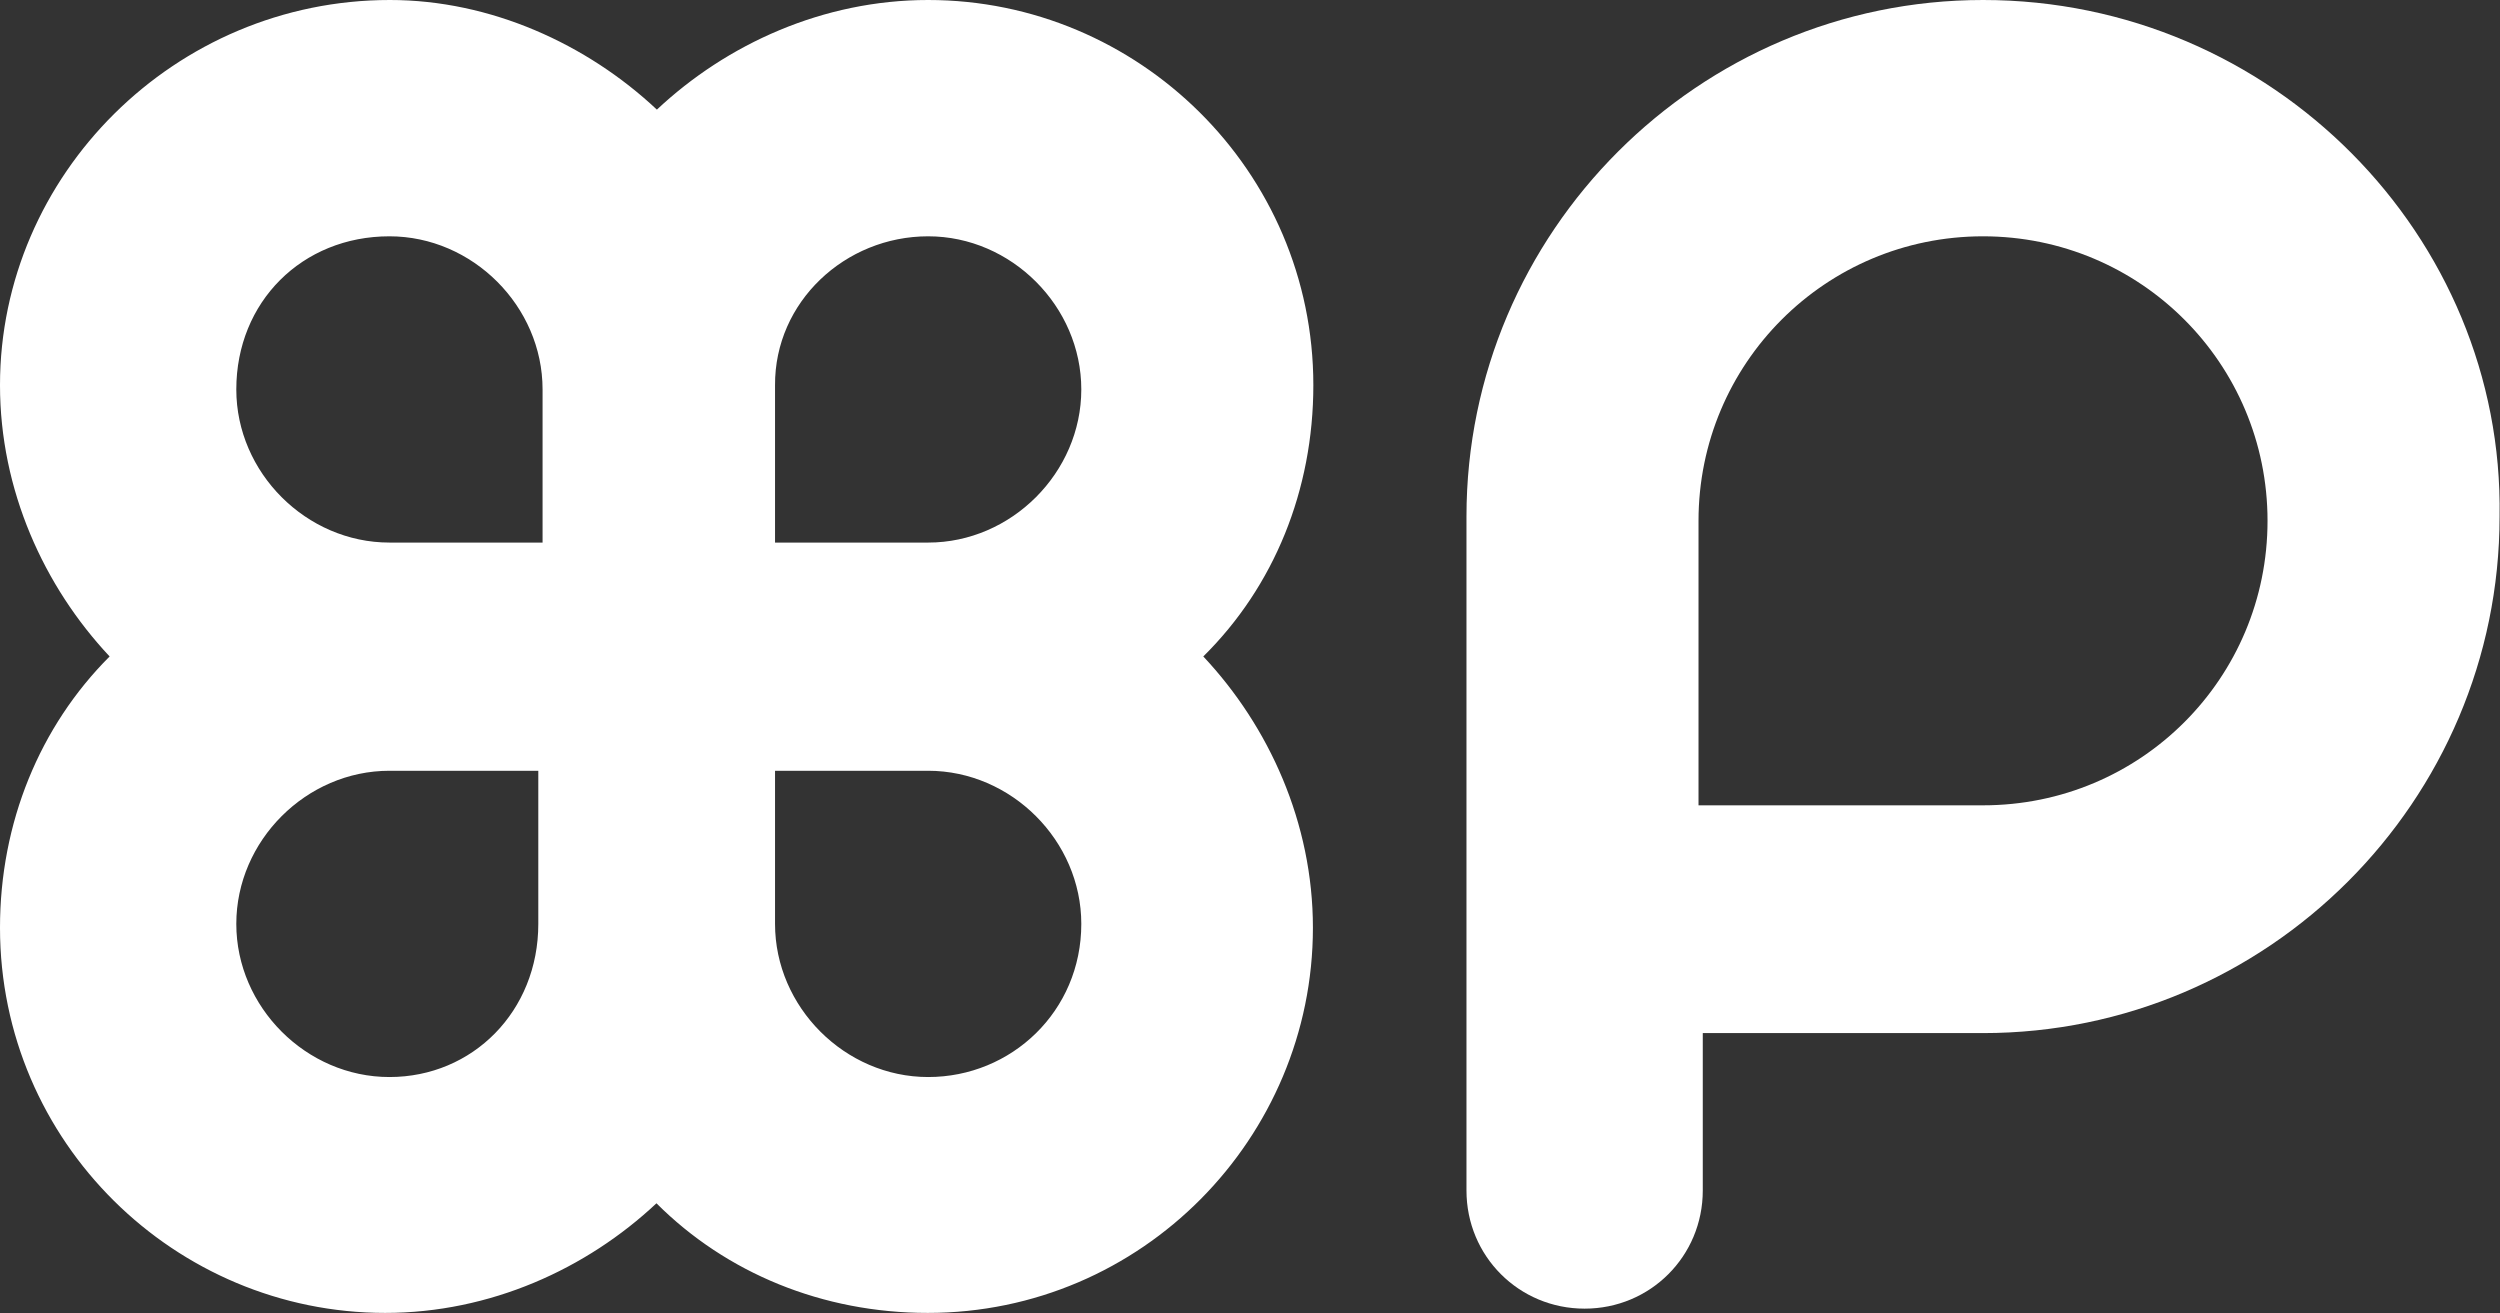 <?xml version="1.0" encoding="utf-8"?>
<!-- Generator: Adobe Illustrator 18.1.0, SVG Export Plug-In . SVG Version: 6.00 Build 0)  -->
<svg version="1.1" id="Layer_1" xmlns="http://www.w3.org/2000/svg" xmlns:xlink="http://www.w3.org/1999/xlink" x="0px" y="0px"
	 viewBox="7.2 267 586.1 307.9" enable-background="new 7.2 267 586.1 307.9" xml:space="preserve">
<rect x="7.2" y="267" width="586.1" height="307.9" fill="#333333" stroke="none"/>
<g>
	<path fill="#FFFFFF" d="M315.1,357.3c0-50.3-41.1-90.3-90.3-90.3c-24.6,0-47.2,10.3-63.6,25.7c-16.4-15.4-39-25.7-62.6-25.7
		C48.2,267,7.2,308,7.2,357.3c0,24.6,10.3,47.2,25.7,63.6c-16.4,16.4-25.7,39-25.7,63.6c0,50.3,41.1,90.3,90.3,90.3
		c24.6,0,47.2-10.3,63.6-25.7c16.4,16.4,39,25.7,63.6,25.7c50.3,0,90.3-41.1,90.3-90.3c0-24.6-10.3-47.2-25.7-63.6
		C305.9,404.5,315.1,381.9,315.1,357.3z M224.8,322.4c19.5,0,35.9,16.4,35.9,35.9s-16.4,35.9-35.9,35.9h-35.9v-36.9
		C188.8,337.8,205.3,322.4,224.8,322.4z M98.5,322.4c19.5,0,35.9,16.4,35.9,35.9v35.9H98.5c-19.5,0-35.9-16.4-35.9-35.9
		C62.6,337.8,78,322.4,98.5,322.4z M98.5,519.5c-19.5,0-35.9-16.4-35.9-35.9s16.4-35.9,35.9-35.9h34.9v35.9
		C133.4,504.1,118,519.5,98.5,519.5z M224.8,519.5c-19.5,0-35.9-16.4-35.9-35.9v-35.9h35.9c19.5,0,35.9,16.4,35.9,35.9
		C260.7,504.1,244.3,519.5,224.8,519.5z"/>
	<path fill="#FFFFFF" d="M472.1,267C405.4,267,351,321.4,351,388.1v94.4v26.7v36.9c0,15.4,12.3,27.7,27.7,27.7s27.7-12.3,27.7-27.7
		v-36.9h65.7c66.7,0,121.1-54.4,121.1-121.1C594.3,322.4,539.9,267,472.1,267z M472.1,455.8h-66.7v-66.7c0-36.9,29.8-66.7,66.7-66.7
		s66.7,29.8,66.7,66.7S509.1,455.8,472.1,455.8z"/>
</g>
</svg>
